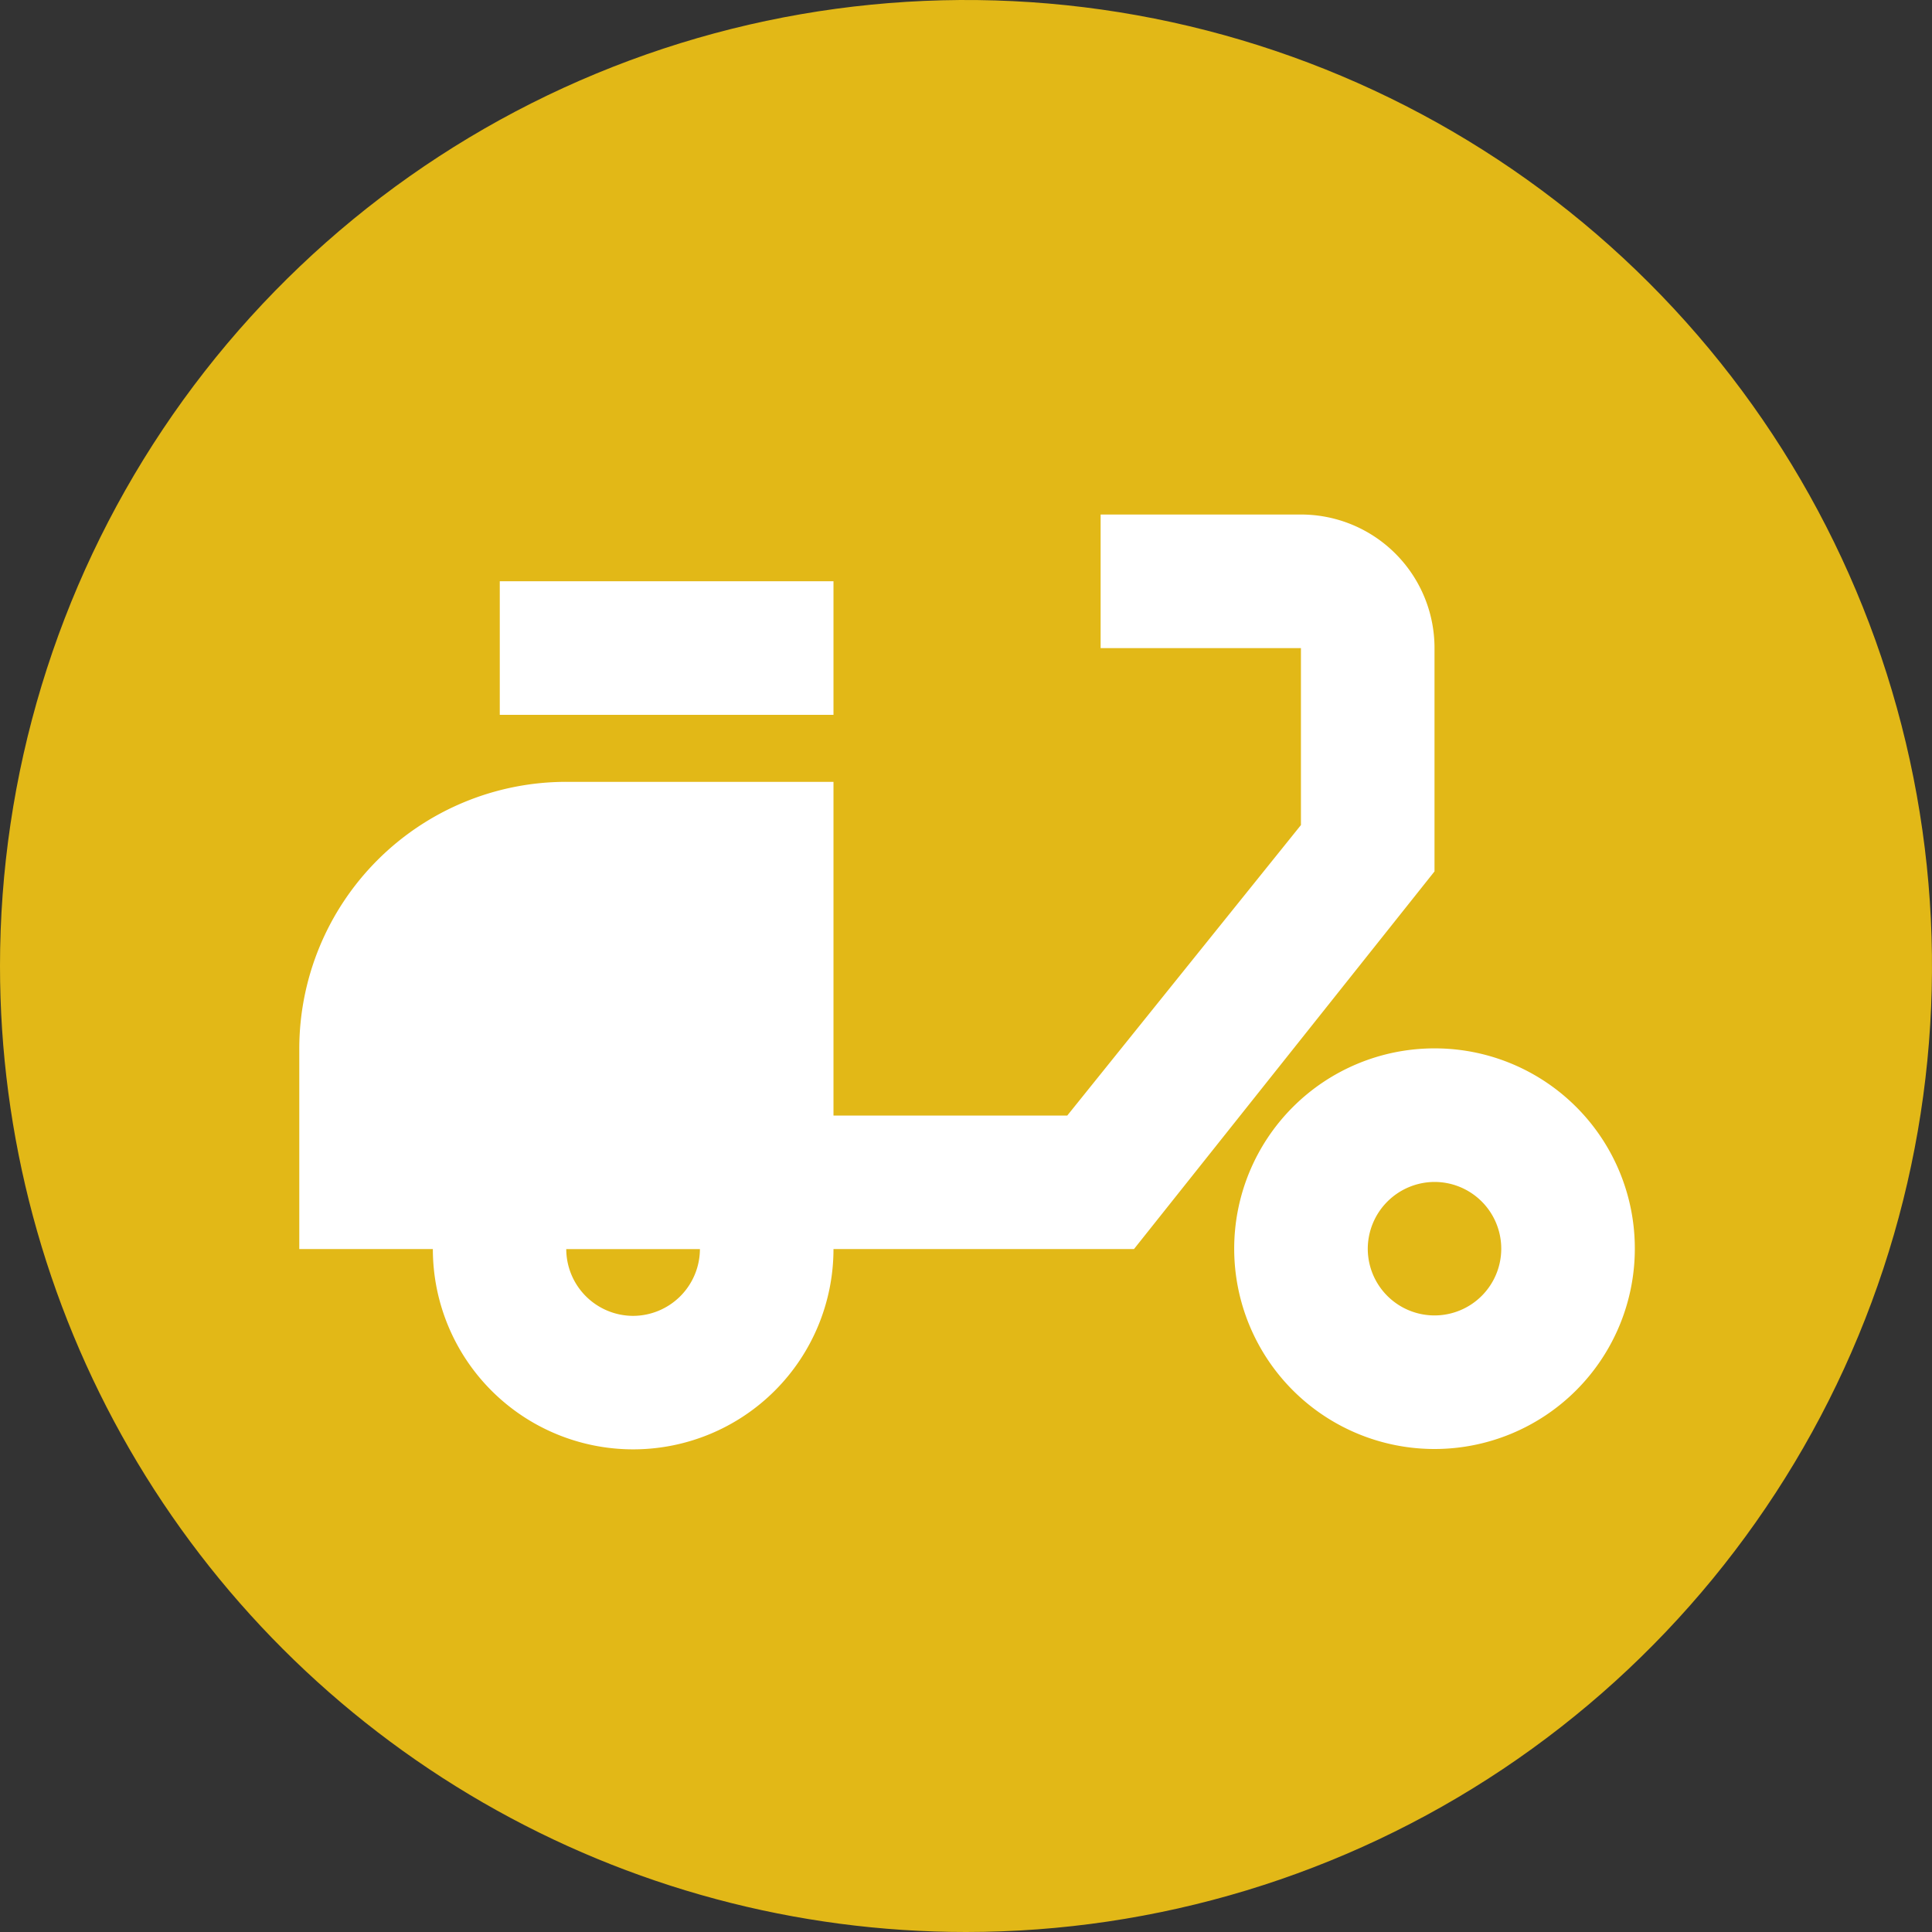<svg xmlns="http://www.w3.org/2000/svg" xmlns:xlink="http://www.w3.org/1999/xlink" width="22" height="22" viewBox="0 0 22 22">
  <rect x="0" y="0" width="22" height="22" fill="#333333" stroke="none"/>
  <defs>
    <clipPath id="clip-path">
      <path id="Shape" d="M0,11A11,11,0,1,1,11,22,11,11,0,0,1,0,11Z"/>
    </clipPath>
  </defs>
  <g id="Group_2466" data-name="Group 2466" transform="translate(-28 -44)">
    <g id="Icon_Clock" data-name="Icon/Clock" transform="translate(28 44)">
      <rect id="Base" width="22" height="22" fill="none"/>
      <g id="Group_10" data-name="Group 10">
        <g id="Mask_Group_10" data-name="Mask Group 10" clip-path="url(#clip-path)">
          <g id="Color_02" data-name="Color/02">
            <rect id="Color" width="22" height="22" fill="#e2b817"/>
          </g>
        </g>
      </g>
    </g>
    <g id="Icon" transform="translate(31 47)">
      <rect id="Base-2" data-name="Base" width="17" height="17" transform="translate(0)" fill="none"/>
      <g id="Group_32" data-name="Group 32" transform="translate(0.408 2.859)">
        <path id="moped" d="M14.927,12.6a.76.76,0,1,1-.76.76.763.763,0,0,1,.76-.76m0-1.521a2.281,2.281,0,1,0,2.281,2.281,2.278,2.278,0,0,0-2.281-2.281M8.083,5.76h-3.8V7.281h3.8V5.76M13.406,5H11.125V6.521h2.281V8.536l-2.661,3.308H8.083v-3.8H5.042A3.041,3.041,0,0,0,2,11.083v2.281H3.521a2.281,2.281,0,1,0,4.562,0h3.422l3.422-4.3V6.521A1.52,1.52,0,0,0,13.406,5M5.8,14.125a.763.763,0,0,1-.76-.76H6.562A.763.763,0,0,1,5.8,14.125Z" transform="translate(-2 -5)" fill="#fff"/>
      </g>
    </g>
  </g>
</svg>
